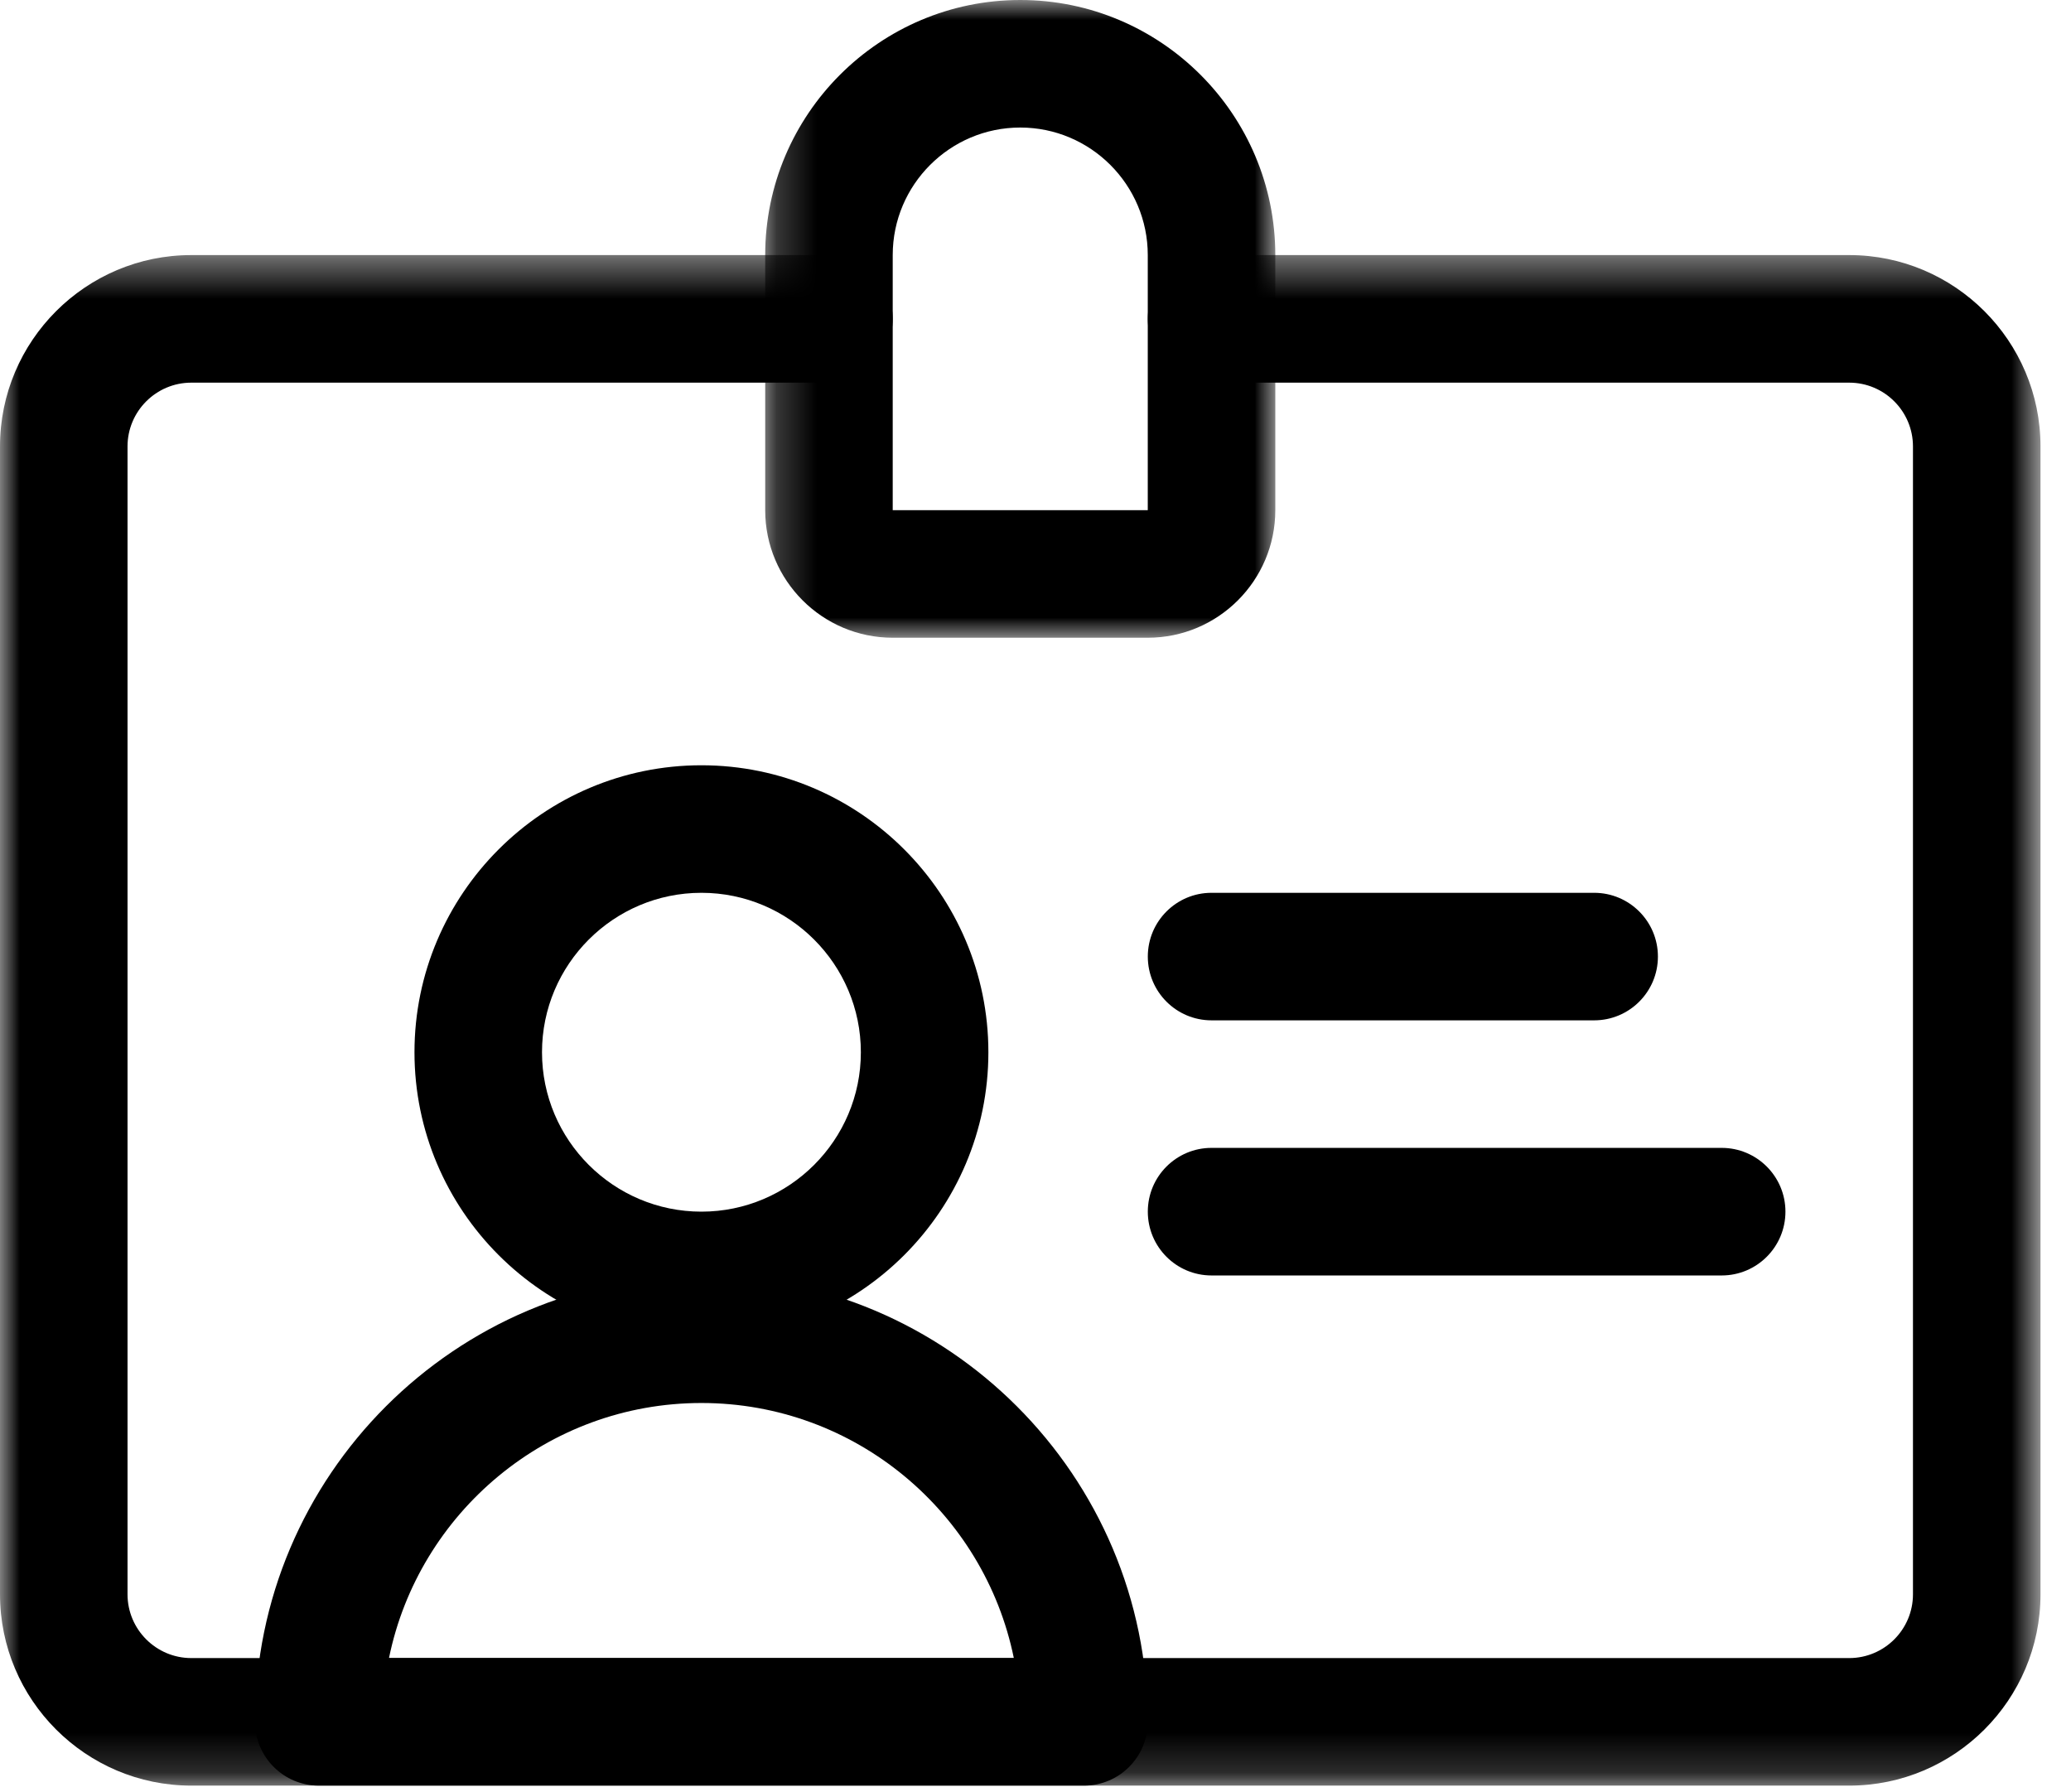 <svg width="52" height="45" viewBox="0 0 52 45" fill="none" xmlns="http://www.w3.org/2000/svg">
<g id="ID Card 2">
<g id="ID Card">
<g id="Group 3">
<mask id="mask0_0_266" style="mask-type:alpha" maskUnits="userSpaceOnUse" x="0" y="6" width="52" height="39">
<path id="Clip 2" fill-rule="evenodd" clip-rule="evenodd" d="M0 6.404H51.234V44.83H0V6.404Z" fill="white"/>
</mask>
<g mask="url(#mask0_0_266)">
<path id="Fill 1" fill-rule="evenodd" clip-rule="evenodd" d="M46.431 44.83H4.803C2.155 44.83 0 42.675 0 40.027V11.208C0 8.559 2.155 6.404 4.803 6.404H20.814C21.698 6.404 22.415 7.121 22.415 8.005C22.415 8.89 21.698 9.607 20.814 9.607H4.803C3.921 9.607 3.202 10.325 3.202 11.208V40.027C3.202 40.91 3.921 41.628 4.803 41.628H46.431C47.314 41.628 48.032 40.91 48.032 40.027V11.208C48.032 10.325 47.314 9.607 46.431 9.607H30.42C29.536 9.607 28.82 8.89 28.82 8.005C28.82 7.121 29.536 6.404 30.42 6.404H46.431C49.08 6.404 51.234 8.559 51.234 11.208V40.027C51.234 42.675 49.08 44.83 46.431 44.83Z" fill="black"/>
</g>
</g>
<g id="Group 6">
<mask id="mask1_0_266" style="mask-type:alpha" maskUnits="userSpaceOnUse" x="19" y="0" width="14" height="17">
<path id="Clip 5" fill-rule="evenodd" clip-rule="evenodd" d="M19.213 0H32.021V16.011H19.213V0Z" fill="white"/>
</mask>
<g mask="url(#mask1_0_266)">
<path id="Fill 4" fill-rule="evenodd" clip-rule="evenodd" d="M25.617 3.202C23.851 3.202 22.415 4.639 22.415 6.404V12.809H28.819V6.404C28.819 4.639 27.383 3.202 25.617 3.202ZM28.819 16.011H22.415C20.649 16.011 19.213 14.574 19.213 12.809V6.404C19.213 2.873 22.086 0 25.617 0C29.148 0 32.021 2.873 32.021 6.404V12.809C32.021 14.574 30.585 16.011 28.819 16.011Z" fill="black"/>
</g>
</g>
<path id="Fill 7" fill-rule="evenodd" clip-rule="evenodd" d="M17.612 22.415C15.405 22.415 13.609 24.211 13.609 26.418C13.609 28.625 15.405 30.42 17.612 30.42C19.819 30.42 21.615 28.625 21.615 26.418C21.615 24.211 19.819 22.415 17.612 22.415ZM17.612 33.623C13.639 33.623 10.407 30.391 10.407 26.418C10.407 22.445 13.639 19.213 17.612 19.213C21.584 19.213 24.817 22.445 24.817 26.418C24.817 30.391 21.584 33.623 17.612 33.623Z" fill="black"/>
<path id="Fill 9" fill-rule="evenodd" clip-rule="evenodd" d="M9.767 41.628H25.456C24.712 37.978 21.478 35.224 17.612 35.224C13.746 35.224 10.511 37.978 9.767 41.628ZM27.218 44.83H8.005C7.121 44.83 6.404 44.113 6.404 43.229C6.404 37.049 11.432 32.022 17.612 32.022C23.792 32.022 28.819 37.049 28.819 43.229C28.819 44.113 28.102 44.83 27.218 44.83Z" fill="black"/>
<path id="Fill 11" fill-rule="evenodd" clip-rule="evenodd" d="M40.027 25.617H30.42C29.536 25.617 28.82 24.9 28.82 24.016C28.82 23.132 29.536 22.415 30.42 22.415H40.027C40.911 22.415 41.628 23.132 41.628 24.016C41.628 24.9 40.911 25.617 40.027 25.617Z" fill="black"/>
<path id="Fill 13" fill-rule="evenodd" clip-rule="evenodd" d="M43.229 32.022H30.42C29.536 32.022 28.82 31.305 28.82 30.42C28.82 29.536 29.536 28.819 30.42 28.819H43.229C44.113 28.819 44.83 29.536 44.83 30.42C44.83 31.305 44.113 32.022 43.229 32.022Z" fill="black"/>
</g>
</g>
</svg>
